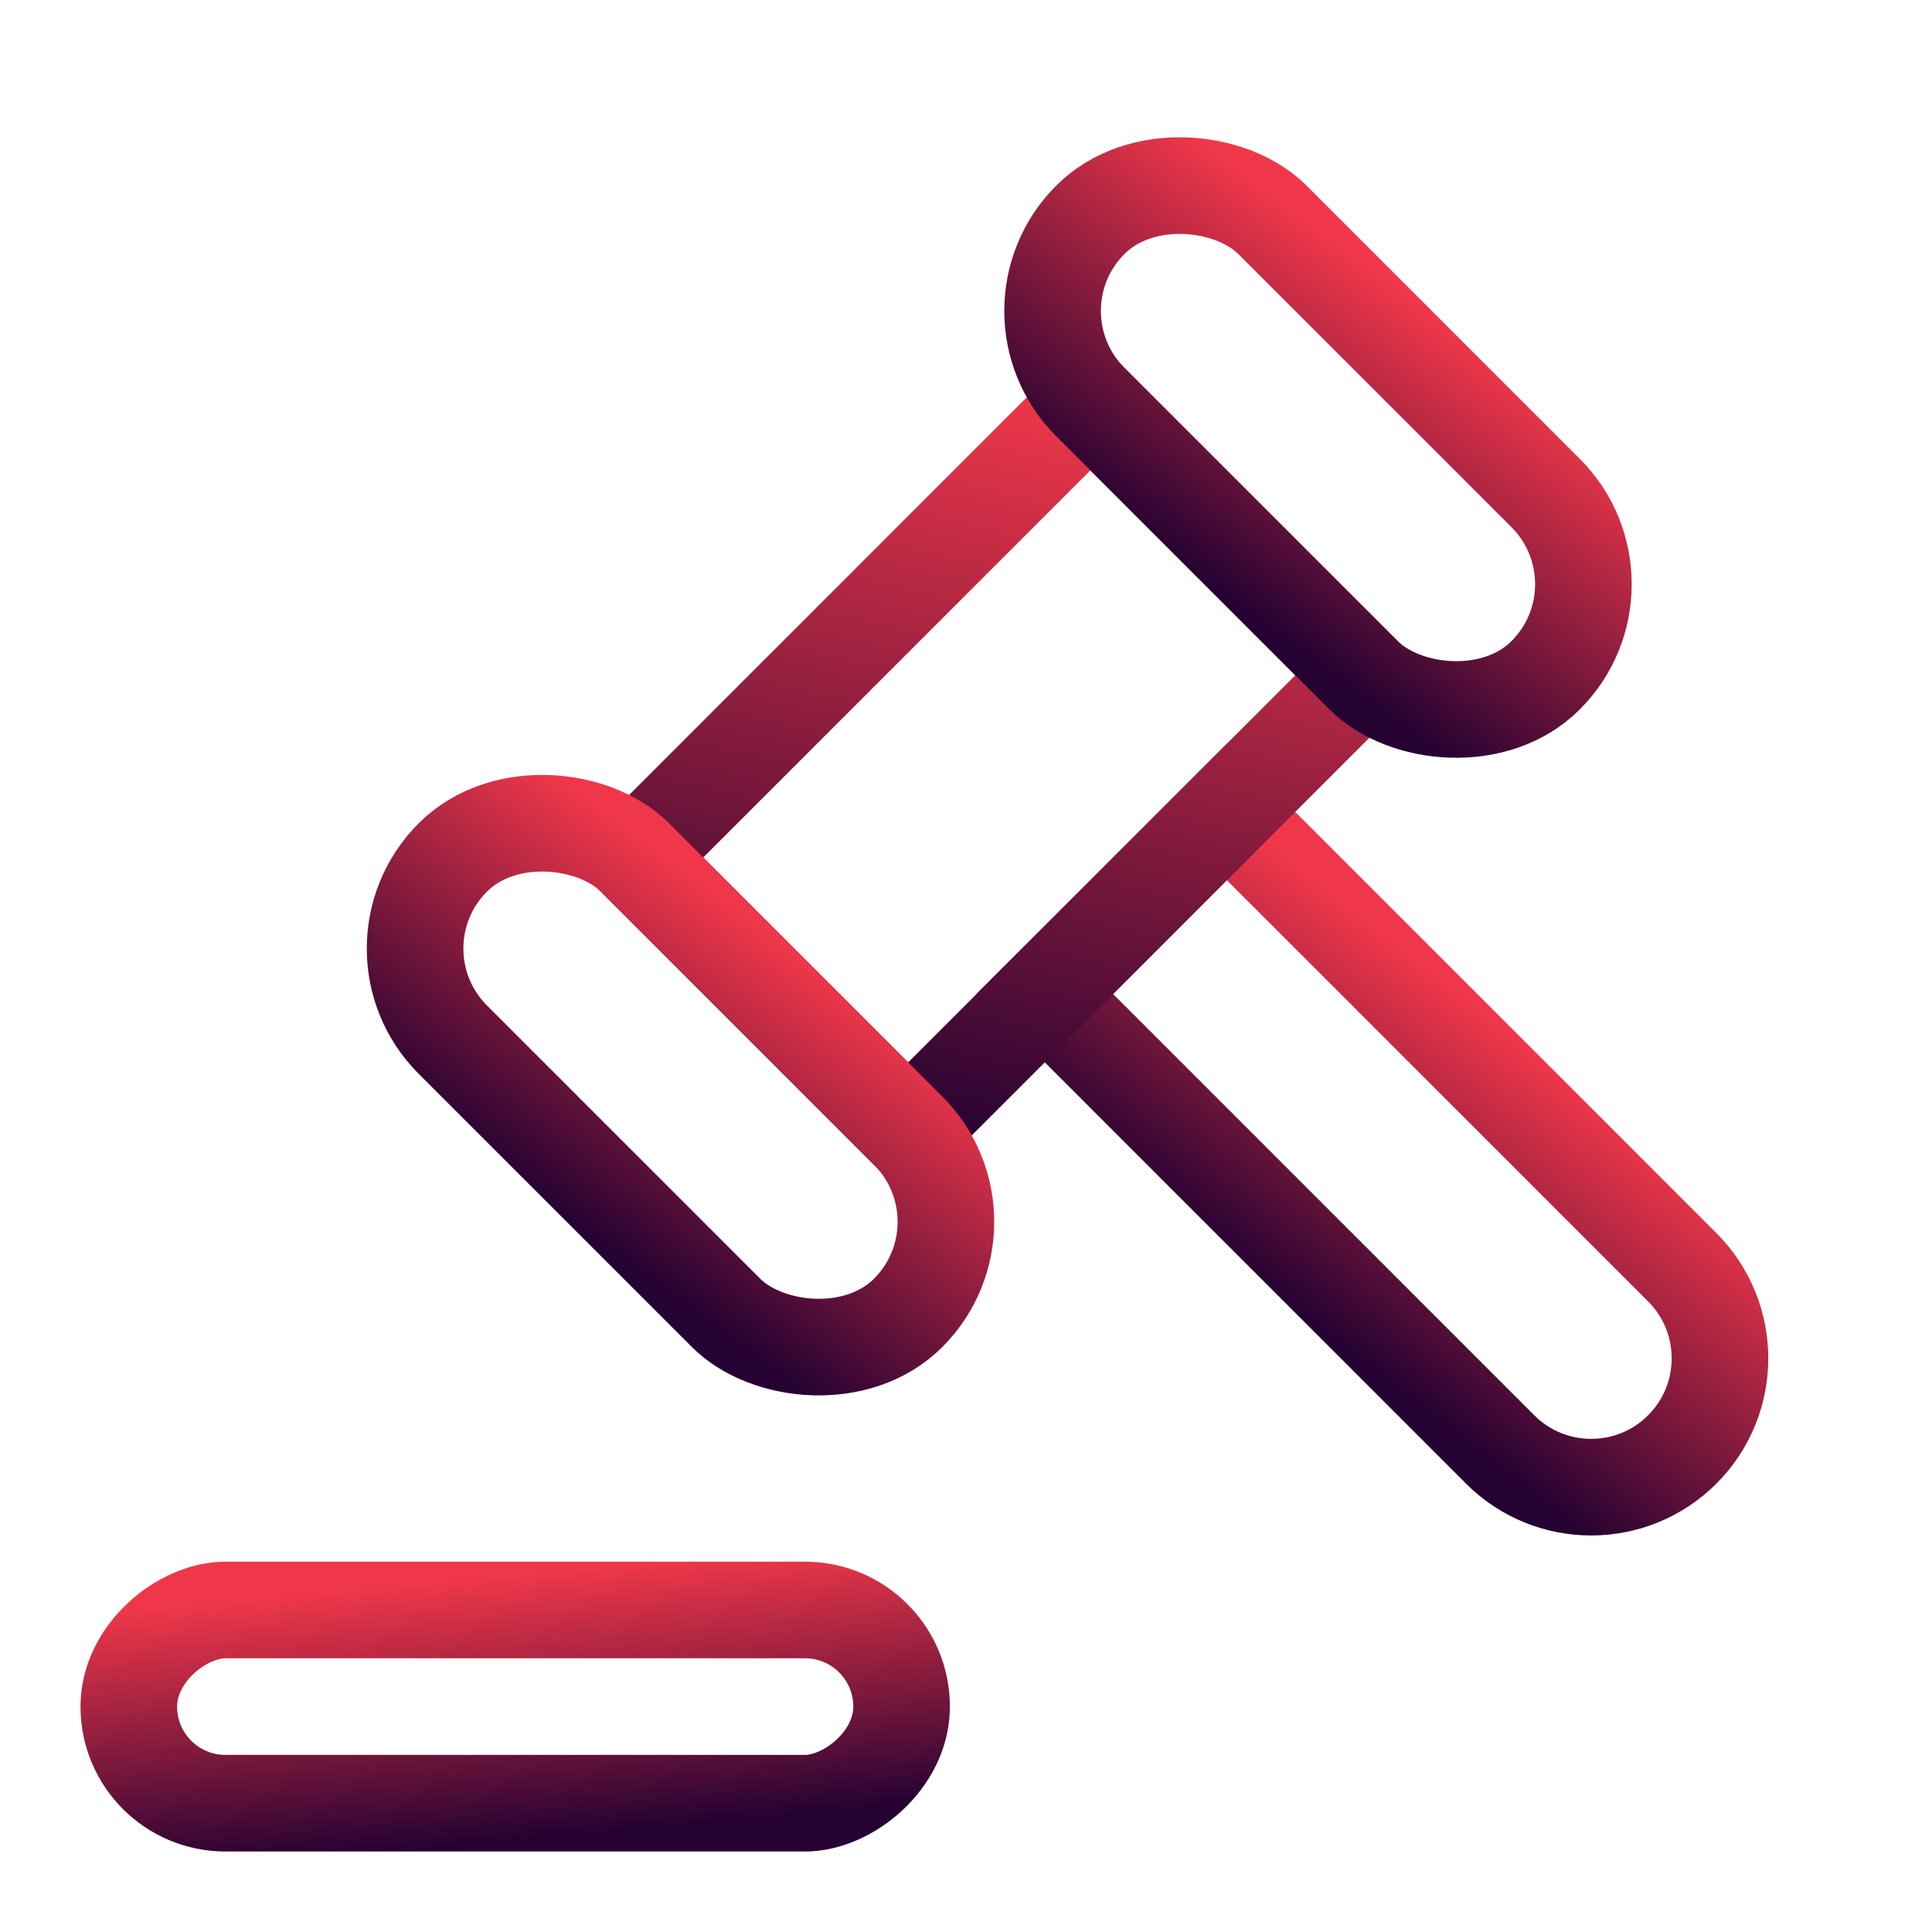 <svg width="30" height="30" viewBox="0 0 30 30" fill="none" xmlns="http://www.w3.org/2000/svg">
<path d="M16.223 15.435L19.051 12.607L26.122 19.678C26.903 20.459 26.903 21.726 26.122 22.507V22.507C25.341 23.288 24.075 23.288 23.294 22.507L16.223 15.435Z" stroke="url(#paint0_linear)" stroke-width="1.5"/>
<rect x="9.859" y="13.315" width="10" height="6" transform="rotate(-45 9.859 13.315)" stroke="url(#paint1_linear)" stroke-width="1.5"/>
<rect x="5.617" y="14.729" width="4" height="10" rx="2" transform="rotate(-45 5.617 14.729)" stroke="url(#paint2_linear)" stroke-width="1.5"/>
<rect x="2" y="28" width="3" height="12" rx="1.5" transform="rotate(-90 2 28)" stroke="url(#paint3_linear)" stroke-width="1.5"/>
<rect x="15.516" y="4.828" width="4" height="10" rx="2" transform="rotate(-45 15.516 4.828)" stroke="url(#paint4_linear)" stroke-width="1.5"/>
<defs>
<linearGradient id="paint0_linear" x1="19.051" y1="12.607" x2="15.703" y2="16.903" gradientUnits="userSpaceOnUse">
<stop stop-color="#F03749"/>
<stop offset="1" stop-color="#260232"/>
</linearGradient>
<linearGradient id="paint1_linear" x1="19.859" y1="13.315" x2="9.949" y2="19.46" gradientUnits="userSpaceOnUse">
<stop stop-color="#F03749"/>
<stop offset="1" stop-color="#260232"/>
</linearGradient>
<linearGradient id="paint2_linear" x1="9.617" y1="14.729" x2="4.248" y2="15.528" gradientUnits="userSpaceOnUse">
<stop stop-color="#F03749"/>
<stop offset="1" stop-color="#260232"/>
</linearGradient>
<linearGradient id="paint3_linear" x1="5" y1="28" x2="0.919" y2="28.38" gradientUnits="userSpaceOnUse">
<stop stop-color="#F03749"/>
<stop offset="1" stop-color="#260232"/>
</linearGradient>
<linearGradient id="paint4_linear" x1="19.516" y1="4.828" x2="14.146" y2="5.627" gradientUnits="userSpaceOnUse">
<stop stop-color="#F03749"/>
<stop offset="1" stop-color="#260232"/>
</linearGradient>
</defs>
</svg>

